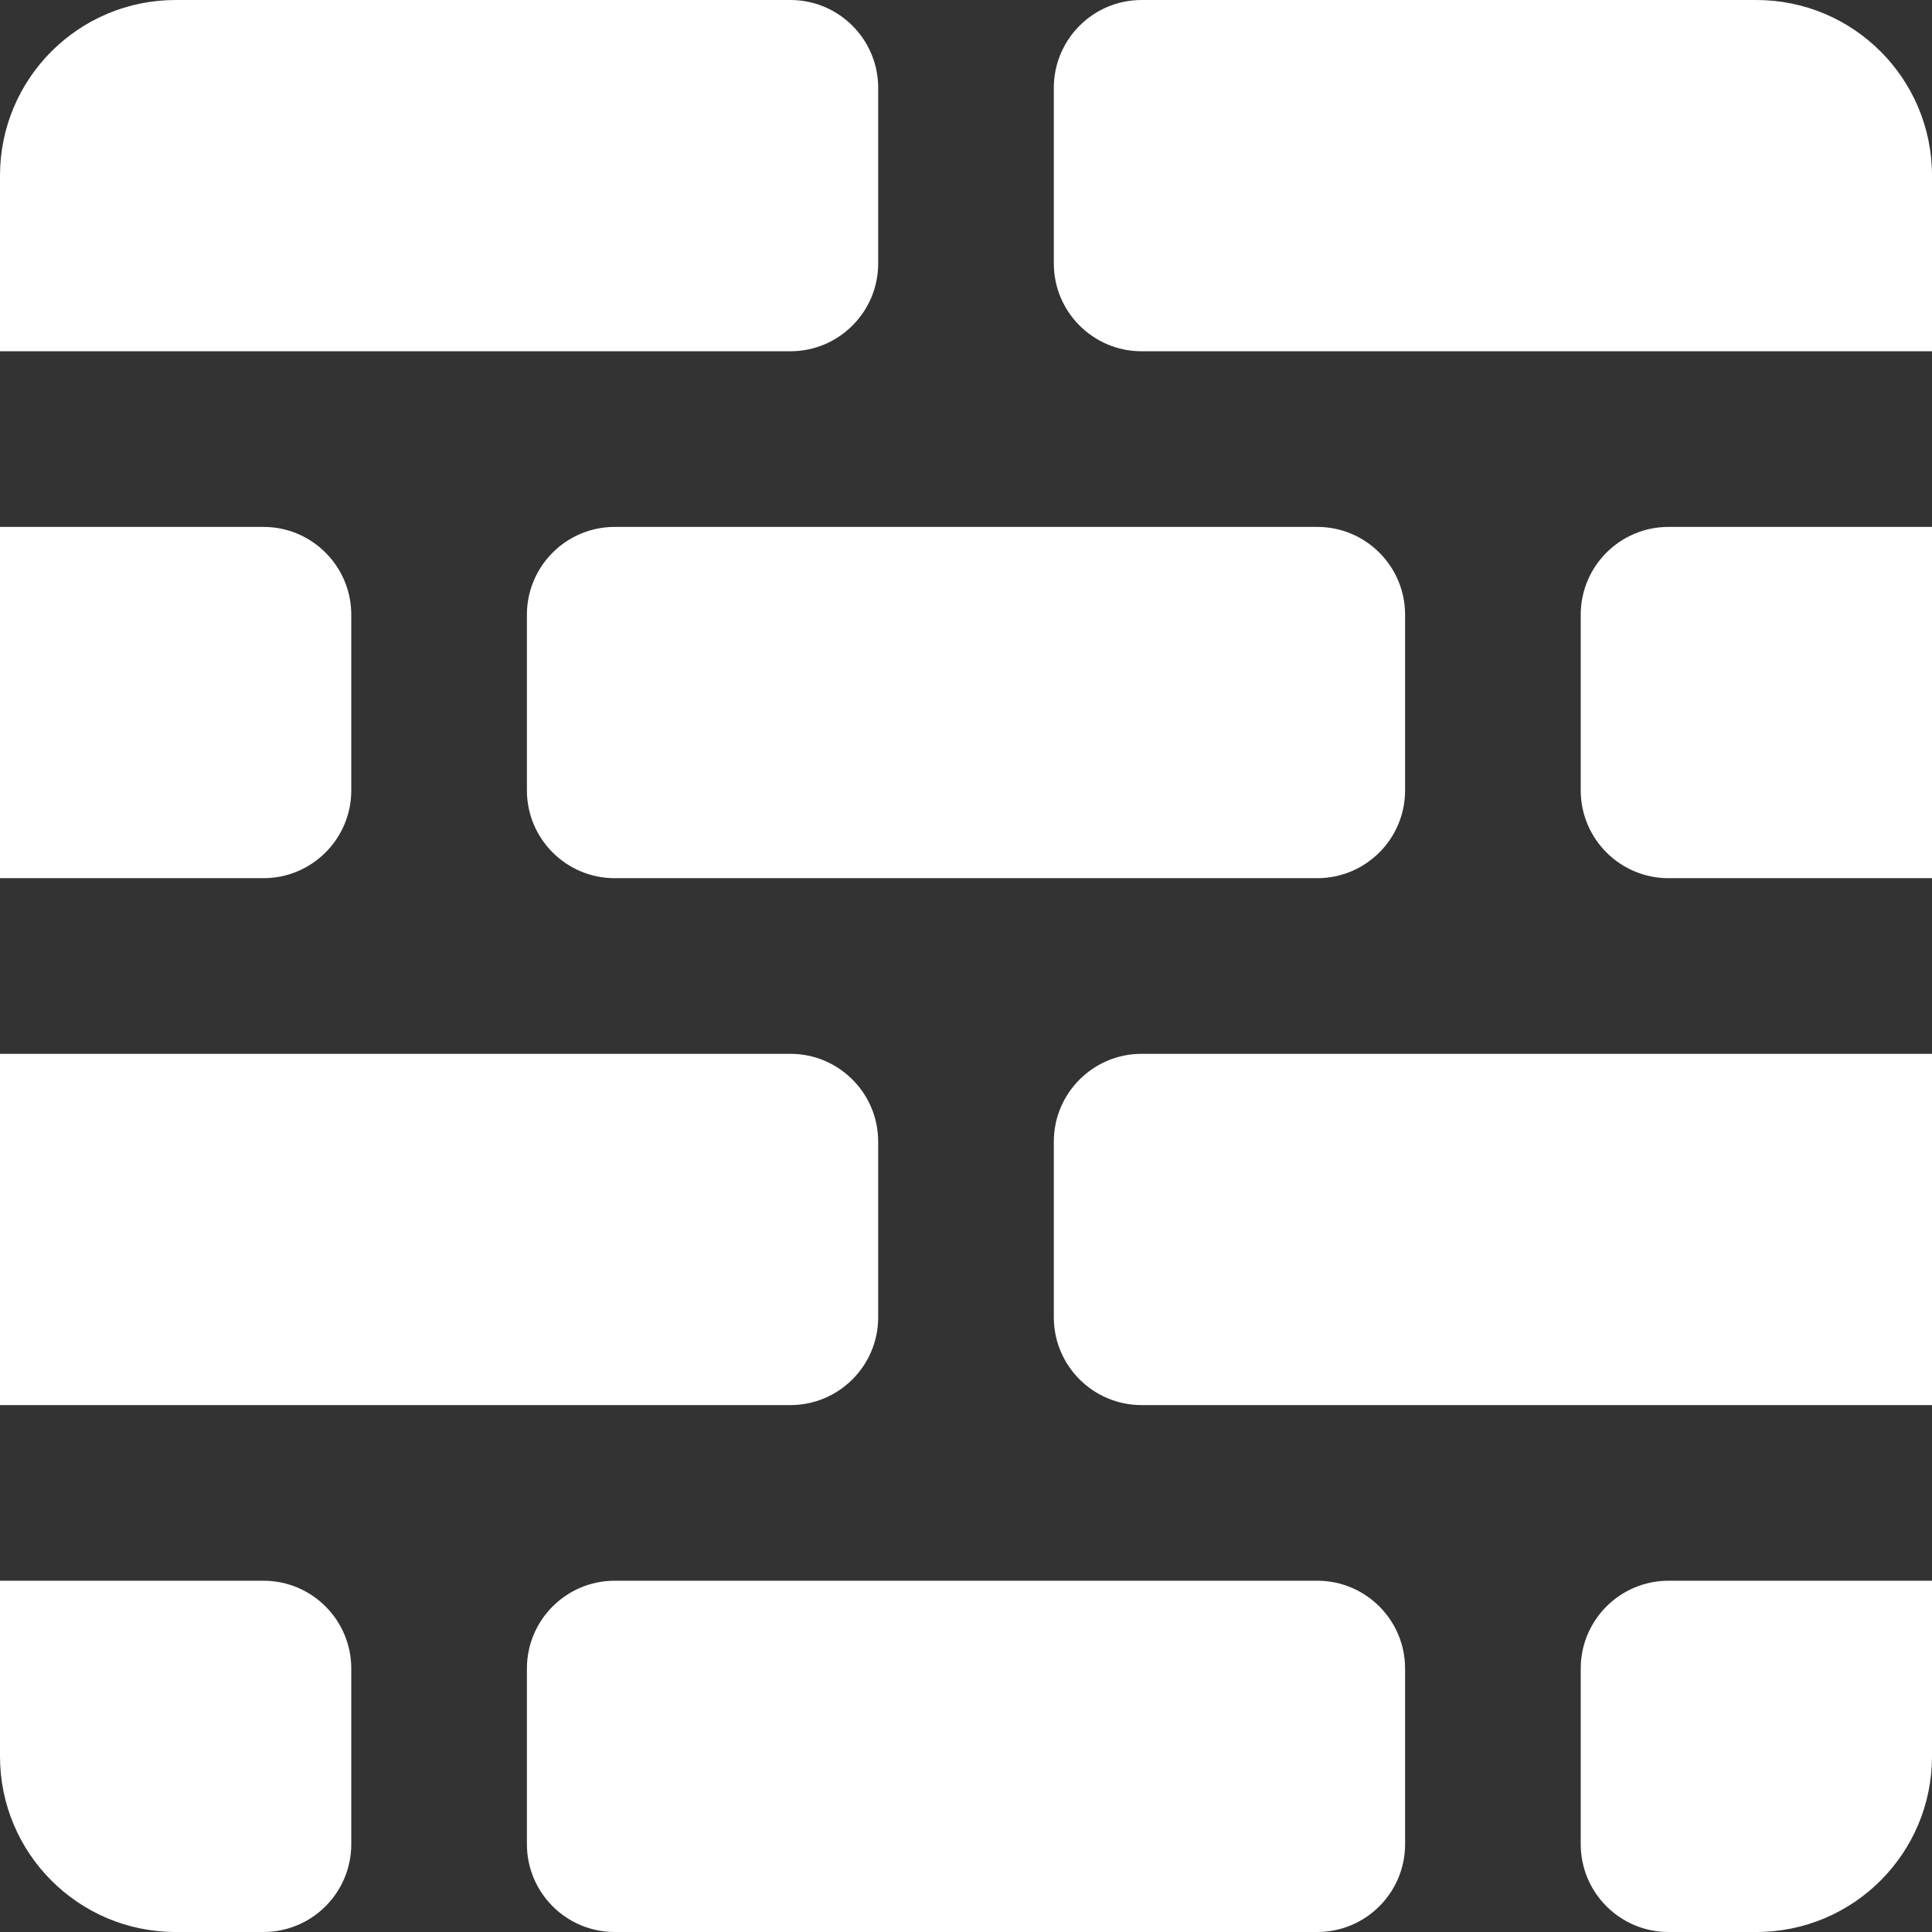 <?xml version="1.0" encoding="UTF-8" standalone="no"?>
<!DOCTYPE svg PUBLIC "-//W3C//DTD SVG 1.1//EN" "http://www.w3.org/Graphics/SVG/1.1/DTD/svg11.dtd">
<!-- Created with Vectornator (http://vectornator.io/) -->
<svg stroke-miterlimit="10" style="fill-rule:nonzero;clip-rule:evenodd;stroke-linecap:round;stroke-linejoin:round;" version="1.1" viewBox="0 0 512 512" xml:space="preserve" xmlns="http://www.w3.org/2000/svg" xmlns:xlink="http://www.w3.org/1999/xlink">
<rect x="0" y="0" width="512" height="512" fill="#333333" stroke="none"/>
<defs/>
<g id="Layer-1">
<path d="M372.364 488.727L372.364 442.182C372.364 429.335 361.937 418.909 349.091 418.909L162.909 418.909C150.063 418.909 139.636 429.335 139.636 442.182L139.636 488.727C139.636 501.574 150.063 512 162.909 512L349.091 512C361.937 512 372.364 501.574 372.364 488.727ZM232.727 349.091L232.727 302.545C232.727 289.699 222.301 279.273 209.455 279.273L0 279.273L0 372.364L209.455 372.364C222.301 372.364 232.727 361.937 232.727 349.091ZM0 232.727L69.818 232.727C82.665 232.727 93.091 222.301 93.091 209.455L93.091 162.909C93.091 150.063 82.665 139.636 69.818 139.636L0 139.636L0 232.727ZM302.545 93.091L512 93.091L512 46.545C512 20.829 491.171 0 465.455 0L302.545 0C289.699 0 279.273 10.426 279.273 23.273L279.273 69.818C279.273 82.665 289.699 93.091 302.545 93.091ZM162.909 232.727L349.091 232.727C361.937 232.727 372.364 222.301 372.364 209.455L372.364 162.909C372.364 150.063 361.937 139.636 349.091 139.636L162.909 139.636C150.063 139.636 139.636 150.063 139.636 162.909L139.636 209.455C139.636 222.301 150.063 232.727 162.909 232.727ZM418.909 162.909L418.909 209.455C418.909 222.301 429.335 232.727 442.182 232.727L512 232.727L512 139.636L442.182 139.636C429.335 139.636 418.909 150.063 418.909 162.909ZM418.909 442.182L418.909 488.727C418.909 501.574 429.335 512 442.182 512L465.455 512C491.171 512 512 491.171 512 465.455L512 418.909L442.182 418.909C429.335 418.909 418.909 429.335 418.909 442.182ZM69.818 418.909L0 418.909L0 465.455C0 491.171 20.829 512 46.545 512L69.818 512C82.665 512 93.091 501.574 93.091 488.727L93.091 442.182C93.091 429.335 82.665 418.909 69.818 418.909ZM512 279.273L302.545 279.273C289.699 279.273 279.273 289.699 279.273 302.545L279.273 349.091C279.273 361.937 289.699 372.364 302.545 372.364L512 372.364L512 279.273ZM232.727 69.818L232.727 23.273C232.727 10.426 222.301 0 209.455 0L46.545 0C20.829 0 0 20.829 0 46.545L0 93.091L209.455 93.091C222.301 93.091 232.727 82.665 232.727 69.818Z" fill="#ffffff" fill-rule="nonzero" opacity="1" stroke="none"/>
</g>
</svg>
